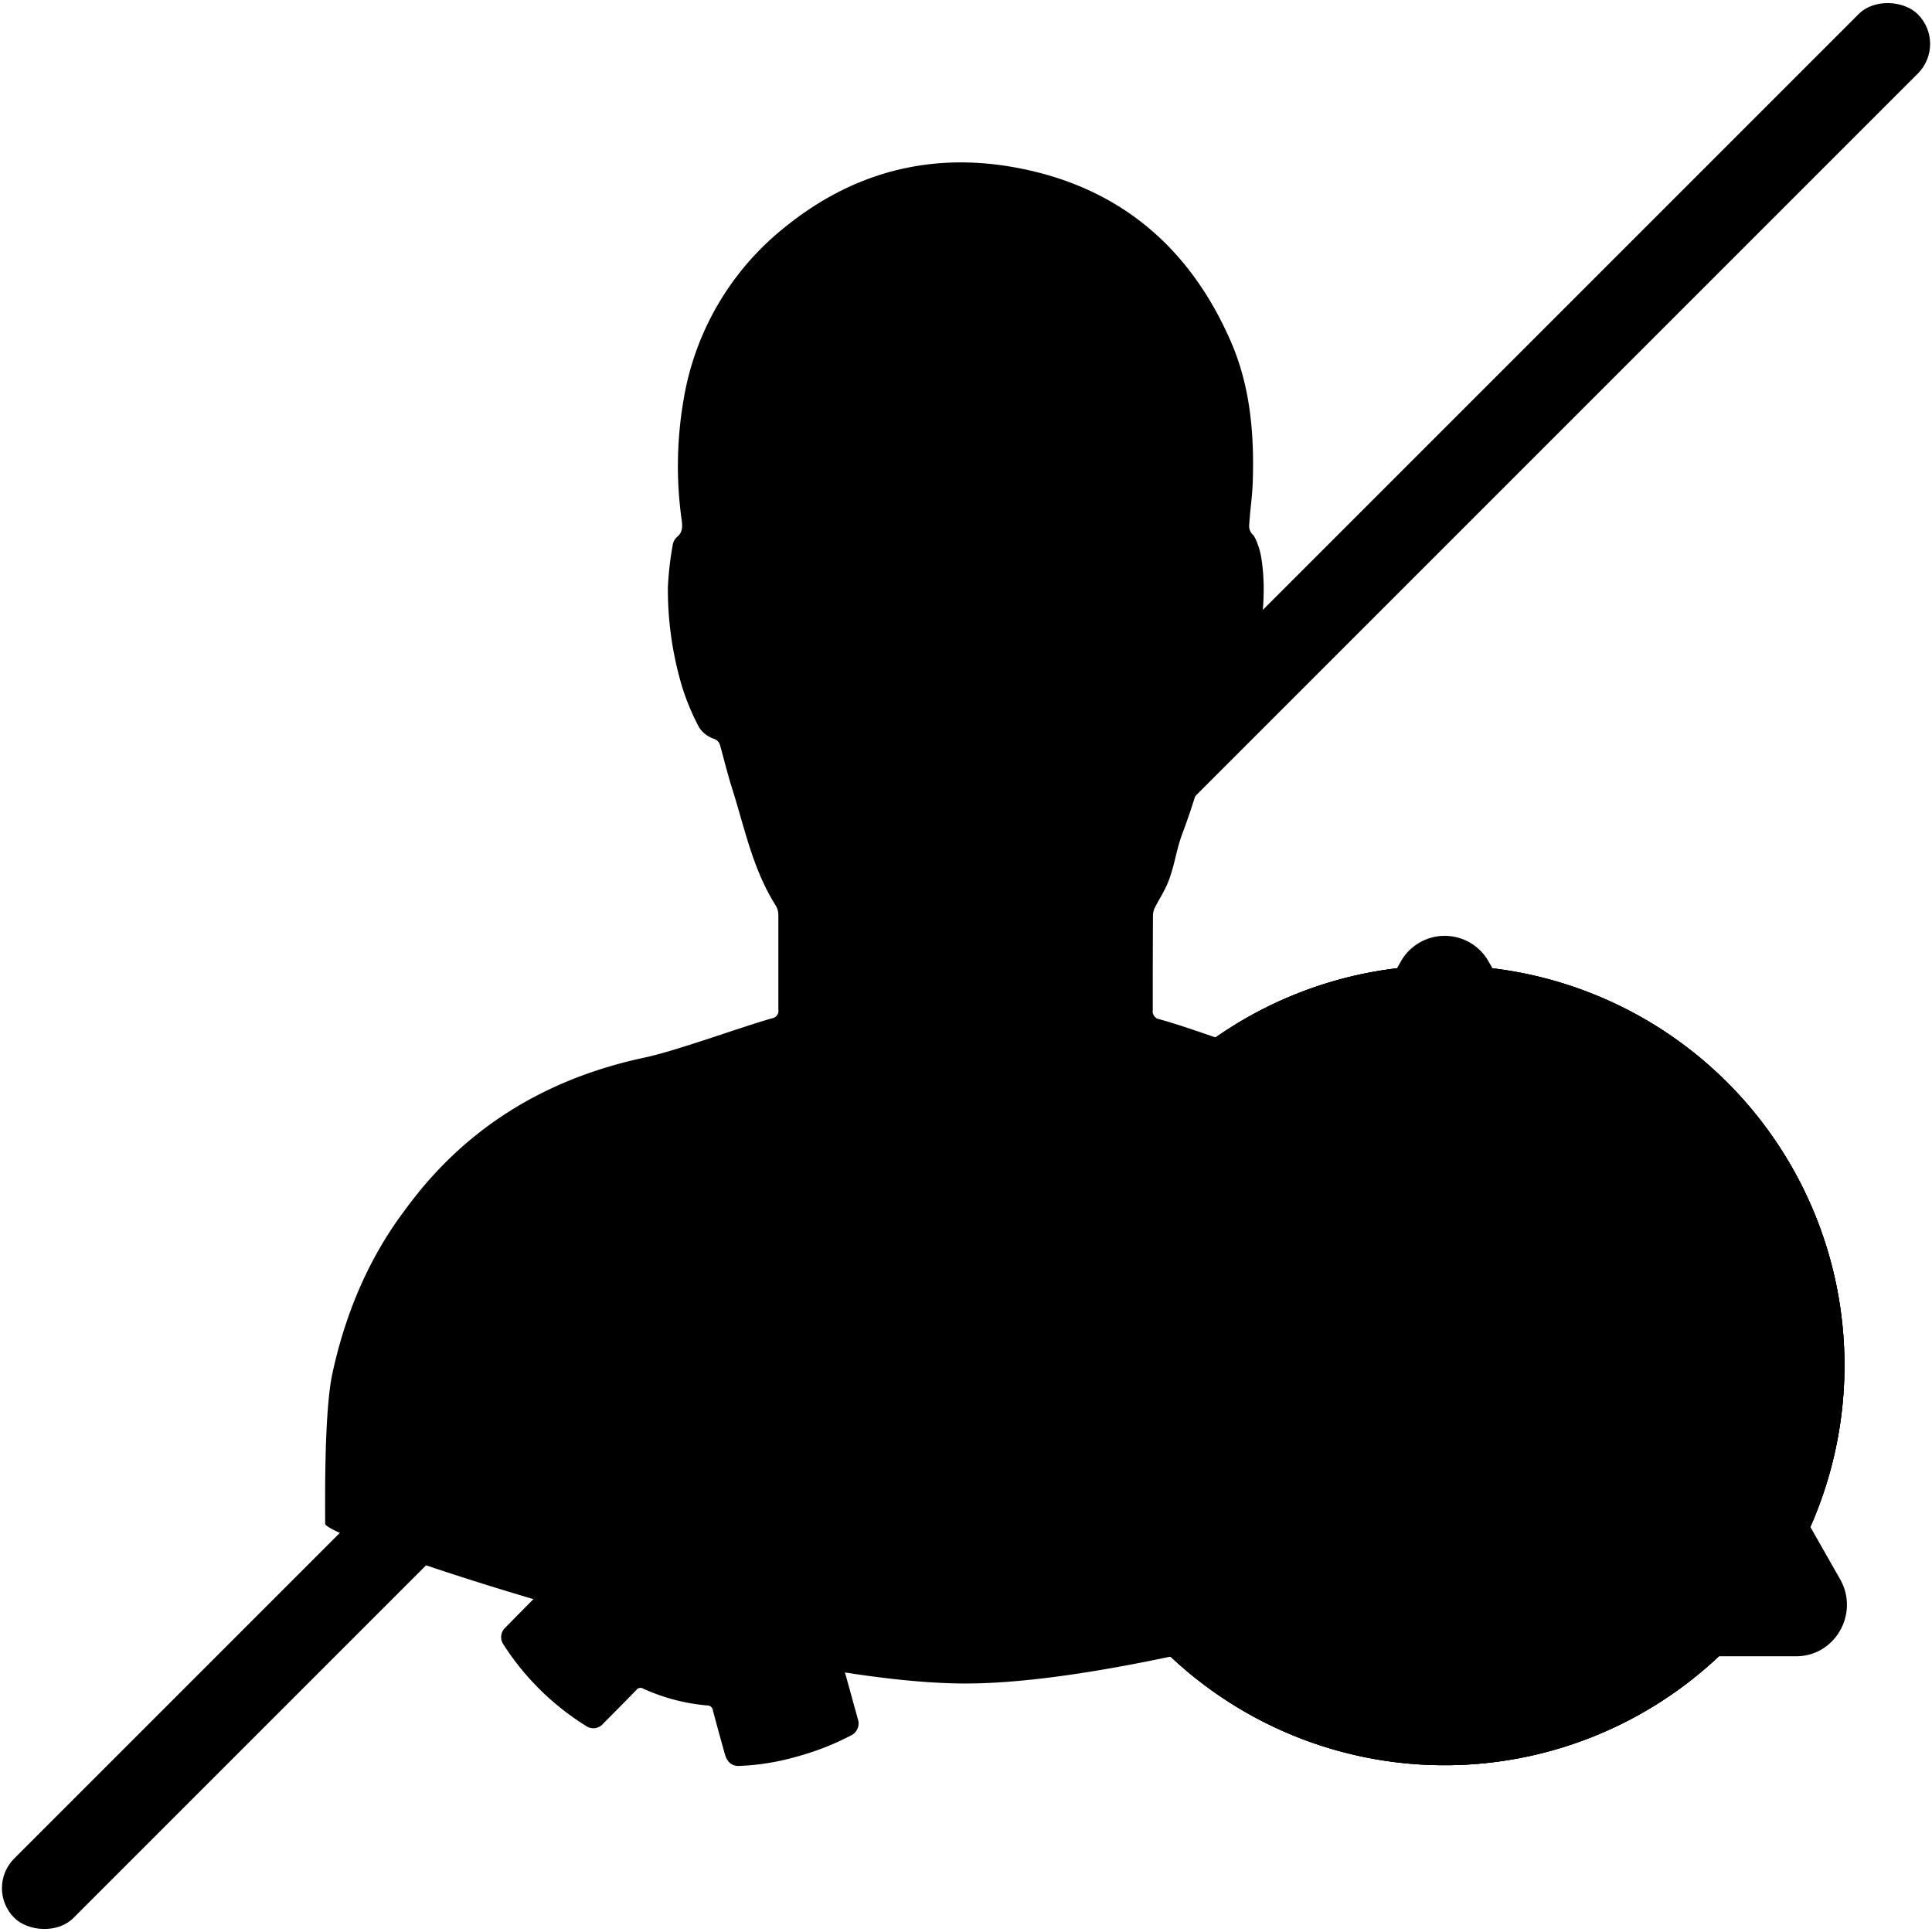 <svg xmlns="http://www.w3.org/2000/svg" viewBox="0 0 501 501">
  <defs>
    <style>
    .role-admin-1 {
      opacity: 0;
    }

    .role-admin-1, .role-admin-3, .role-admin-4 {
      stroke-miterlimit: 10;
    }

    .role-admin-3 {
      stroke-width: 5px;
    }

    .role-admin-4 {
      stroke-linecap: round;
      stroke-width: 16.05px;
    }

    </style>
  </defs>
  <g class="tesla_role tesla_role_admin">
    <g>
      <rect class="role-admin-1 tesla-tertiary-color" x="0.5" y="0.5" width="500" height="500"/>
    </g>
    <path class="role-admin-2 tesla-primary-color"
          d="M249.85,436.06c54.41,0,166-38.67,166.13-41.52.31-10.36.57-25.71-1.86-39-3.46-18.86-13.93-37-20.1-43.89-28.25-31.67-50.93-35.42-67.36-39.53-9.74-2.43-16.76-5.57-26.42-8.29a2.11,2.11,0,0,1-1.81-2.43c0-8.16,0-16.32.05-24.48a4.76,4.76,0,0,1,.47-2c.83-1.65,1.81-3.23,2.65-4.88,2.41-4.8,2.64-9.46,4.54-14.47,2.71-7.15,4.77-14.56,7.15-21.84.3-.91.81-2.4,1.35-2.47,2.9-.33,4.14-2.44,5.32-4.68,2.93-5.59,4.4-11.68,5.5-17.87,1.46-8.17,2.45-16.42,1.09-24.71-.34-2.07-1.41-5.25-2.33-6a3.1,3.1,0,0,1-.77-2.51c.22-3.68.79-7.35.91-11,.41-12.54-.65-24.91-5.71-36.49-11.08-25.4-30.11-40.59-56.61-45.2C240.22,39,220.3,44.36,202.89,58.53a72.2,72.2,0,0,0-26.13,44.68,100.7,100.7,0,0,0-.51,31c.25,1.82.34,3.35-1.29,4.62a3.63,3.63,0,0,0-1.05,2.22,83.43,83.43,0,0,0-1.22,10.75,88.16,88.16,0,0,0,3.71,25.84,61.13,61.13,0,0,0,4.38,10.47,7.4,7.4,0,0,0,3.69,2.92,2.48,2.48,0,0,1,1.79,1.84c1,3.61,1.89,7.25,3,10.81,3.47,10.9,5.37,21.07,11.45,30.73a4.62,4.62,0,0,1,.63,2.37c0,8.16,0,16.32,0,24.48a2,2,0,0,1-1.69,2.32c-7.91,2.22-24.8,8.43-32.84,10.13-28.81,6.1-48,20.63-61,37.83-4.21,5.57-14.73,19.26-20.11,44.1-2.17,10-1.88,33.32-1.88,39C83.84,398.46,196.38,436.06,249.85,436.06Z"
          transform="translate(0.5 0.5)"/>
    <path class="role-admin-3 tesla-secondary-color tesla-tertiary-stroke"
          d="M253.86,387.55l-11.45-3c-1.41-.37-1.39-.38-1.55-1.86a48.64,48.64,0,0,0-1.67-8.57,46.21,46.21,0,0,0-3-8,.85.85,0,0,1,.23-1.13q4.44-4.5,8.86-9a3.39,3.39,0,0,0,.41-4.69c-1.24-1.87-2.55-3.68-3.95-5.44a68.24,68.24,0,0,0-16.94-15.16c-2.08-1.31-3.37-1.15-5.11.6-2.72,2.74-5.43,5.5-8.14,8.25-1,1-1,1-2.21.42a51.46,51.46,0,0,0-16.47-4.25,1.22,1.22,0,0,1-1.28-1.05c-1-3.84-2.09-7.66-3.15-11.49-.64-2.32-1.86-3.22-4.26-3.08a68.44,68.44,0,0,0-15.27,2.65,71.5,71.5,0,0,0-12.7,5c-2.16,1.11-2.8,2.49-2.16,4.85,1.06,3.85,2.11,7.71,3.2,11.56a1.23,1.23,0,0,1-.54,1.56,51.26,51.26,0,0,0-12.23,12.4,1.18,1.18,0,0,1-1.54.54c-4-1.09-8-2.13-12-3.15a3.3,3.3,0,0,0-4.08,1.78,45.48,45.48,0,0,0-2.12,4.46A67.06,67.06,0,0,0,119.26,386c-.08,2.33.76,3.39,3,4,3.9,1,7.79,2.05,11.69,3a1.16,1.16,0,0,1,1,1.18,51.35,51.35,0,0,0,4.6,16.78,1.43,1.43,0,0,1-.42,1.93c-2.91,2.89-5.79,5.82-8.65,8.75a3.32,3.32,0,0,0-.46,4.25,68.24,68.24,0,0,0,21.36,21.12,3.33,3.33,0,0,0,4.55-.56q4.32-4.33,8.59-8.71a1.32,1.32,0,0,1,1.75-.36,50.36,50.36,0,0,0,16.6,4.37,1.44,1.44,0,0,1,1.5,1.3c1,3.79,2.05,7.56,3.1,11.33.58,2.08,1.87,3.15,3.73,3.06a63.44,63.44,0,0,0,12.79-1.84c2.17-.56,4.32-1.18,6.45-1.9a68.25,68.25,0,0,0,9.52-4.06,3.49,3.49,0,0,0,1.94-4.52c-.52-1.93-1.06-3.86-1.59-5.78s-1.12-4.12-1.71-6.17a1,1,0,0,1,.44-1.23,52.91,52.91,0,0,0,12.54-12.75.86.86,0,0,1,1.09-.42c.74.24,1.51.42,2.26.62,3.4.88,6.79,1.79,10.2,2.63a3.17,3.17,0,0,0,3.92-1.77c.32-.6.6-1.21.9-1.82a67.84,67.84,0,0,0,6.71-27A3.52,3.52,0,0,0,253.86,387.55ZM193.29,410.2c-11.46,2.94-23.79-4.16-26.63-15.73a22.06,22.06,0,0,1,42.59-11.55A22.22,22.22,0,0,1,193.29,410.2Z"
          transform="translate(0.5 0.5)"/>
    <path class="role-admin-3 tesla-secondary-color tesla-tertiary-stroke"
          d="M315.07,408.24c.83-3.13,1.64-6.27,2.46-9.4.3-1.16.31-1.15,1.53-1.28a39.83,39.83,0,0,0,7-1.37,37.67,37.67,0,0,0,6.59-2.49.69.69,0,0,1,.93.19l7.4,7.28a2.79,2.79,0,0,0,3.86.33c1.53-1,3-2.09,4.46-3.24a56.07,56.07,0,0,0,12.46-13.92c1.08-1.71.95-2.77-.49-4.2l-6.77-6.69c-.8-.79-.8-.78-.35-1.82a42.35,42.35,0,0,0,3.49-13.53,1,1,0,0,1,.86-1.05c3.15-.84,6.3-1.72,9.44-2.59,1.91-.53,2.65-1.53,2.53-3.5a56.22,56.22,0,0,0-2.17-12.54A58.27,58.27,0,0,0,364.22,328c-.91-1.78-2.05-2.31-4-1.77-3.16.86-6.33,1.72-9.49,2.62a1,1,0,0,1-1.29-.44,41.75,41.75,0,0,0-10.19-10.05,1,1,0,0,1-.44-1.27q1.33-4.9,2.59-9.85a2.71,2.71,0,0,0-1.46-3.35,37.32,37.32,0,0,0-3.67-1.74,55,55,0,0,0-19.95-4.49c-1.92-.07-2.79.62-3.28,2.5-.84,3.2-1.68,6.4-2.49,9.6a.94.94,0,0,1-1,.85,42,42,0,0,0-13.78,3.78,1.18,1.18,0,0,1-1.59-.34q-3.57-3.58-7.2-7.11a2.69,2.69,0,0,0-3.48-.38,56,56,0,0,0-17.36,17.55,2.73,2.73,0,0,0,.47,3.74q3.56,3.54,7.15,7.06a1.1,1.1,0,0,1,.3,1.44A40.93,40.93,0,0,0,270.51,350a1.19,1.19,0,0,1-1.07,1.23c-3.12.82-6.21,1.68-9.31,2.55-1.71.48-2.59,1.53-2.52,3.06a52.44,52.44,0,0,0,1.51,10.51c.46,1.79,1,3.55,1.57,5.3a53.4,53.4,0,0,0,3.33,7.82,2.89,2.89,0,0,0,3.72,1.6l4.75-1.31c1.69-.46,3.38-.92,5.07-1.4a.8.8,0,0,1,1,.35A43.48,43.48,0,0,0,289,390a.71.71,0,0,1,.35.9c-.2.61-.35,1.24-.51,1.86-.72,2.79-1.47,5.58-2.16,8.38a2.57,2.57,0,0,0,1.45,3.21c.49.27,1,.5,1.49.74a55.91,55.91,0,0,0,22.19,5.52A2.89,2.89,0,0,0,315.07,408.24Zm-18.61-49.77c-2.41-9.41,3.42-19.55,12.93-21.88a18,18,0,0,1,22.25,12.86,18.16,18.16,0,1,1-35.18,9Z"
          transform="translate(0.5 0.5)"/>
  </g>
  <g class="tesla_group_status">
    <g class="tesla-status tesla_status_warning">
      <path class="role-admin-4 tesla-tertiary-stroke tesla-status-warning"
            d="M374.11,429H283c-10.12,0-16.45-11.12-11.39-20l45.57-80.08,45.57-80.07a13.06,13.06,0,0,1,22.78,0l45.56,80.07,45.57,80.08c5.06,8.89-1.26,20-11.39,20Z"
            transform="translate(0.5 0.5)"/>
      <path class="role-admin-5 tesla-tertiary-color"
            d="M374,289.85c6.37,0,14.51,1.24,13.39,9.82-1.21,9.91-6.41,45.21-9.26,69.67a3.44,3.44,0,0,1-3.41,3h-1.34a3.42,3.42,0,0,1-3.41-3.05c-2.57-23.3-8-59.11-9.17-70C359.59,291.57,367.24,289.85,374,289.85Zm.18,121.47c-7.21,0-12.57-5.29-12.57-13,0-7.44,5.36-13.1,12.57-13.1,7.39,0,12.75,5.66,12.75,13.1C387,406,381.6,411.32,374.21,411.32Z"
            transform="translate(0.5 0.5)"/>
    </g>
    <g class="tesla-status tesla_status_error">
      <g>
        <circle class="role-admin-6 tesla-status-error" cx="374.11" cy="353.55" r="95.67" transform="translate(-139.93 368.59) rotate(-45)"/>
        <path class="role-admin-5 tesla-tertiary-color"
              d="M374.11,265.91a87.65,87.65,0,1,1-87.65,87.64,87.74,87.74,0,0,1,87.65-87.64m0-16.06A103.7,103.7,0,1,0,477.8,353.55a103.7,103.7,0,0,0-103.69-103.7Z"
              transform="translate(0.5 0.5)"/>
      </g>
      <polygon class="role-admin-5 tesla-tertiary-color"
               points="430.32 316.89 411.76 298.34 374.56 335.54 337.45 298.43 318.89 316.99 356 354.1 318.98 391.12 337.54 409.68 374.56 372.65 411.67 409.77 430.23 391.21 393.12 354.1 430.32 316.89"/>
    </g>
    <g class="tesla-status tesla_status_success">
      <g>
        <circle class="role-admin-7 tesla-status-success" cx="374.11" cy="353.55" r="95.67" transform="translate(-139.93 368.59) rotate(-45)"/>
        <path class="role-admin-5 tesla-tertiary-color"
              d="M374.11,265.91a87.65,87.65,0,1,1-87.65,87.64,87.74,87.74,0,0,1,87.65-87.64m0-16.06A103.7,103.7,0,1,0,477.8,353.55a103.7,103.7,0,0,0-103.69-103.7Z"
              transform="translate(0.5 0.5)"/>
      </g>
      <path class="role-admin-5 tesla-tertiary-color"
            d="M359.77,368.16c1.51-2.15,2.92-4.15,4.34-6.15,8-11.32,16.42-22.35,25.48-32.86,7-8.06,14.12-15.94,21.21-23.88,1.54-1.73,2.66-1.74,4.32-.18l10.68,10c2.62,2.45,2.63,3,.26,5.67-5.26,5.91-10.65,11.7-15.7,17.78-6.48,7.78-12.94,15.59-18.93,23.75C382.81,374,374.63,386.1,366.27,398c-.65.93-1.2,1.93-1.84,2.87-1.38,2-2.8,2.17-4.47.31-3.68-4.07-7.29-8.21-11-12.29a325,325,0,0,0-26.67-26.73c-.36-.31-.71-.63-1-1-1.18-1.21-1.28-2.18-.17-3.5,2.95-3.51,5.95-7,8.94-10.48.55-.65,1.1-1.3,1.67-1.93,1.38-1.53,2.51-1.65,4-.28,4.18,3.79,8.37,7.55,12.42,11.46,3.61,3.49,7,7.15,10.57,10.73C359,367.49,359.28,367.72,359.77,368.16Z"
            transform="translate(0.5 0.5)"/>
    </g>
    <g class="tesla-status tesla_status_info">
      <g>
        <circle class="role-admin-2 tesla-primary-color" cx="374.11" cy="353.55" r="95.67" transform="translate(-139.93 368.59) rotate(-45)"/>
        <path class="role-admin-5 tesla-tertiary-color"
              d="M374.11,265.91a87.65,87.65,0,1,1-87.65,87.64,87.74,87.74,0,0,1,87.65-87.64m0-16.06A103.7,103.7,0,1,0,477.8,353.55a103.7,103.7,0,0,0-103.69-103.7Z"
              transform="translate(0.5 0.5)"/>
      </g>
      <path class="role-admin-5 tesla-tertiary-color"
            d="M348.41,426v-7.11c12.74-1.48,14.16-2.45,14.16-18V356.55c0-14.55-1-15.44-12.46-17.09V332.8a205.91,205.91,0,0,0,37.31-8.33v76.41c0,15.16,1.13,16.56,14.6,18V426Zm25.07-118a14.82,14.82,0,0,1-14.57-14.42A14.6,14.6,0,0,1,373.7,279a14.24,14.24,0,0,1,14.41,14.58A14.54,14.54,0,0,1,373.48,308Z"
            transform="translate(0.5 0.5)"/>
    </g>
    <g class="tesla-status tesla_status_disabled">
      <g>
        <rect class="tesla_status_disabled" x="-99.04" y="239.12" width="698.09" height="21.76" rx="10.87" transform="translate(-103.05 250.51) rotate(-45)"/>
      </g>
    </g>
  </g>
</svg>
